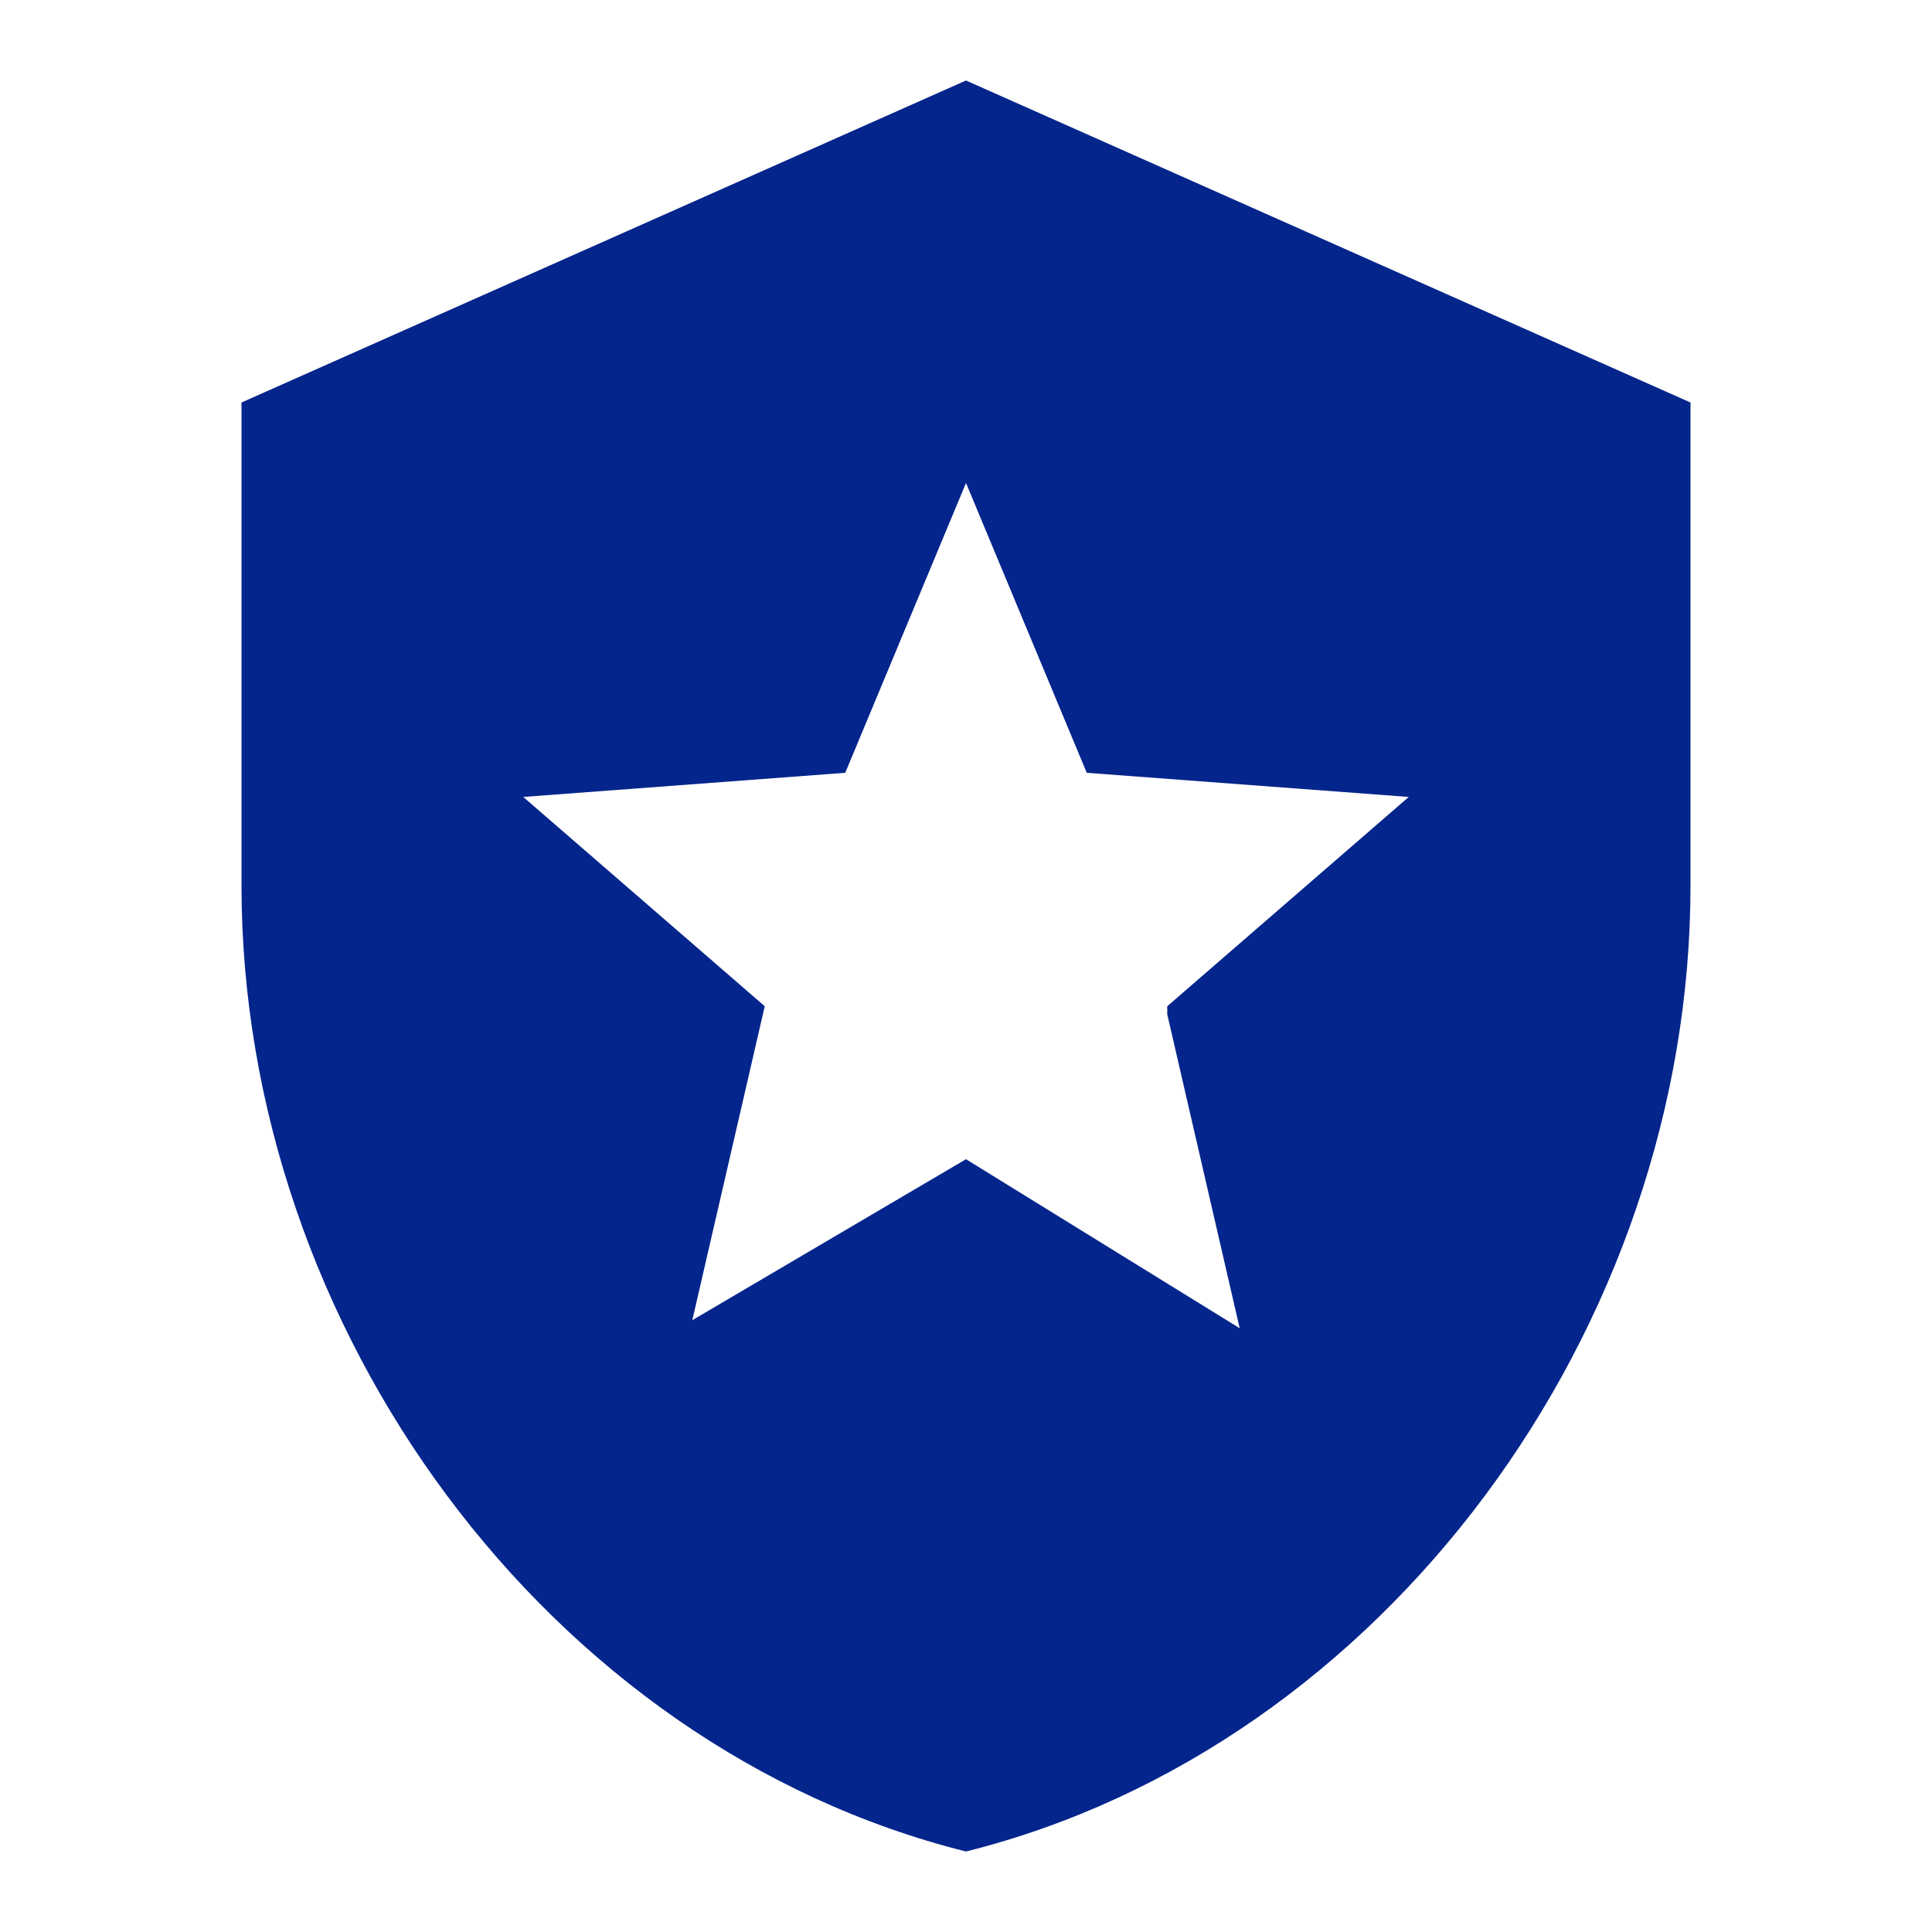 <?xml version="1.0" encoding="UTF-8"?>
<svg id="Capa_1" data-name="Capa 1" xmlns="http://www.w3.org/2000/svg" version="1.1" viewBox="0 0 24 24">
  <defs>
    <style>
      .cls-1 {
        fill: none;
      }

      .cls-1, .cls-2 {
        stroke-width: 0px;
      }

      .cls-2 {
        fill: #03258c;
      }
    </style>
  </defs>
  <rect class="cls-1" width="24" height="24"/>
  <path class="cls-2" d="M12,1L3,5v6c0,5.5,3.8,10.7,9,12,5.2-1.3,9-6.5,9-12v-6L12,1ZM14.5,12.6l.9,3.9-3.4-2.1-3.4,2,.9-3.9-3-2.6,4-.3,1.5-3.6,1.5,3.6,4,.3-3,2.6Z"/>
</svg>